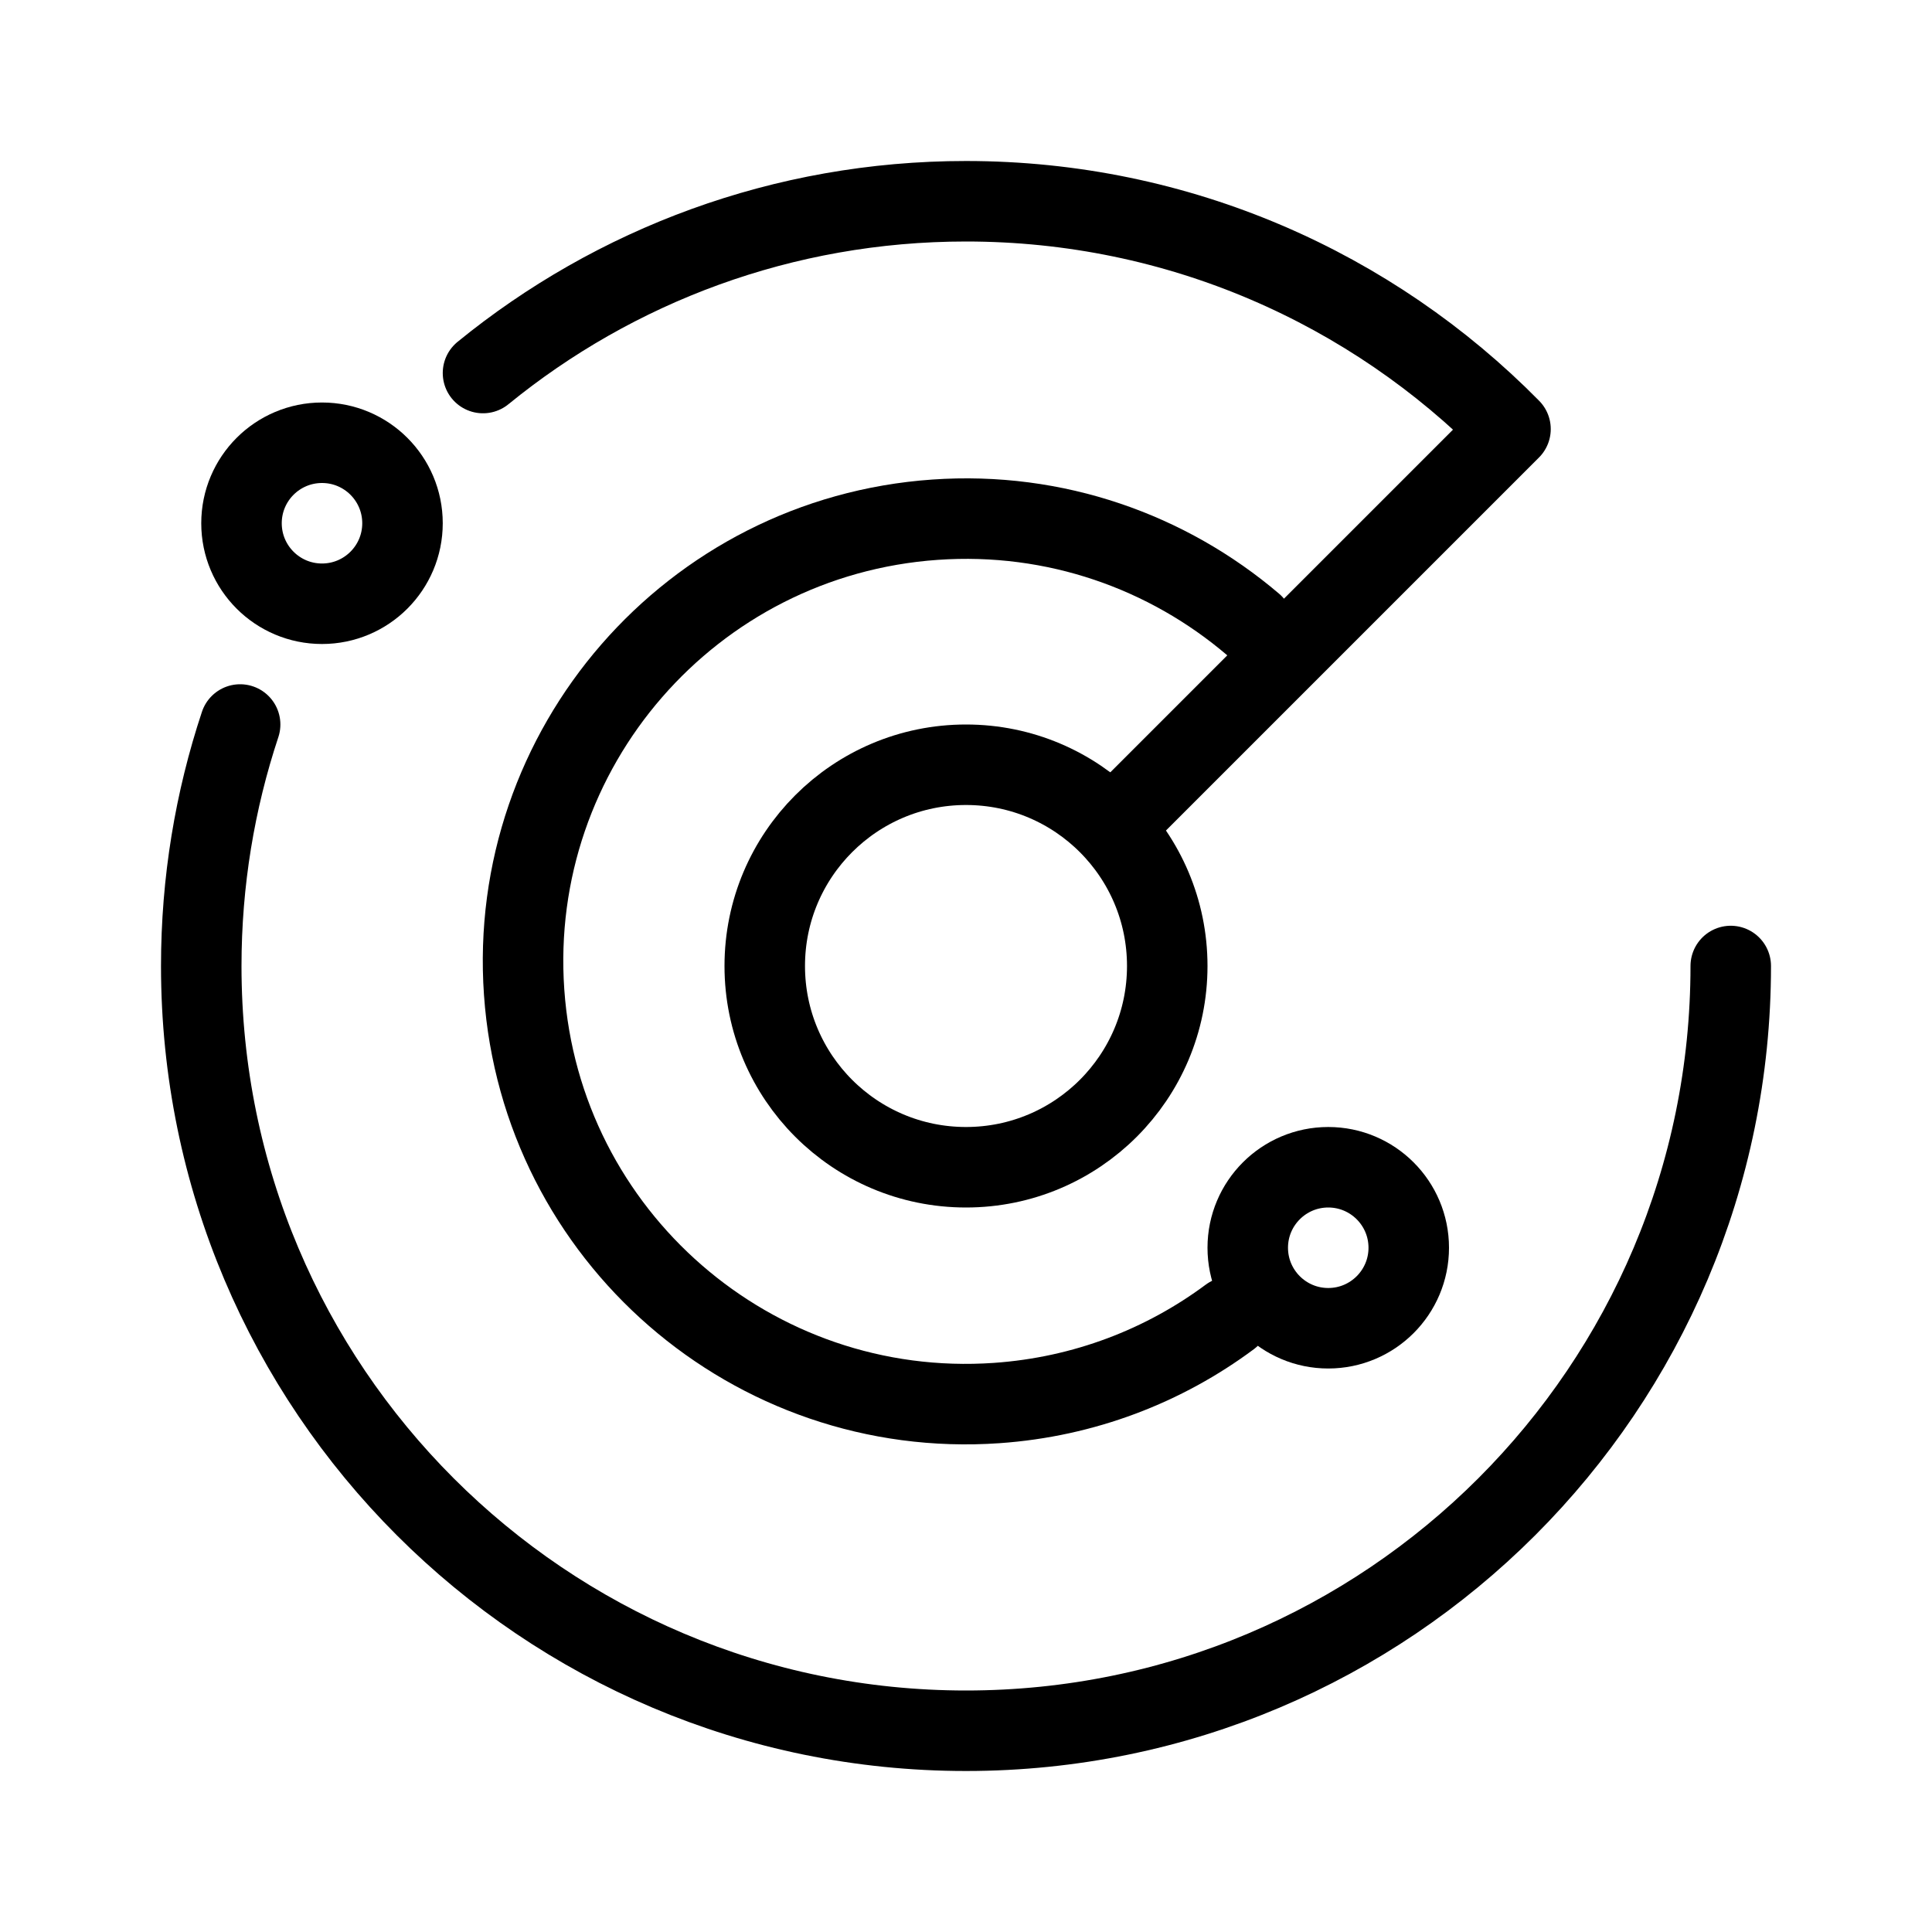 <svg viewBox="0 0 24 24" fill="none" xmlns="http://www.w3.org/2000/svg" width="1em" height="1em"><path d="M21.5 12C21.5 17.247 17.247 21.5 12 21.5C6.753 21.5 2.5 17.247 2.5 12C2.5 10.952 2.67 9.943 2.983 9M14 10.094L18.764 5.33C17.042 3.583 14.647 2.5 12 2.5C9.725 2.5 7.636 3.3 6 4.634" stroke="currentColor" stroke-linecap="round" stroke-linejoin="round"/><circle cx="12" cy="12" r="2.5" stroke="currentColor" stroke-linecap="round"/><path d="M15.565 7.756C14.507 6.855 13.11 6.351 11.614 6.456C8.584 6.668 6.299 9.296 6.511 12.326C6.723 15.356 9.351 17.641 12.382 17.429C13.469 17.353 14.461 16.966 15.276 16.36" stroke="currentColor" stroke-linecap="round"/><circle cx="4" cy="6.5" r="1" stroke="currentColor"/><path d="M17.5 15.5C17.5 16.052 17.052 16.5 16.5 16.5C15.948 16.5 15.5 16.052 15.5 15.5C15.5 14.948 15.948 14.5 16.5 14.5C17.052 14.5 17.5 14.948 17.5 15.5Z" stroke="currentColor"/></svg>
